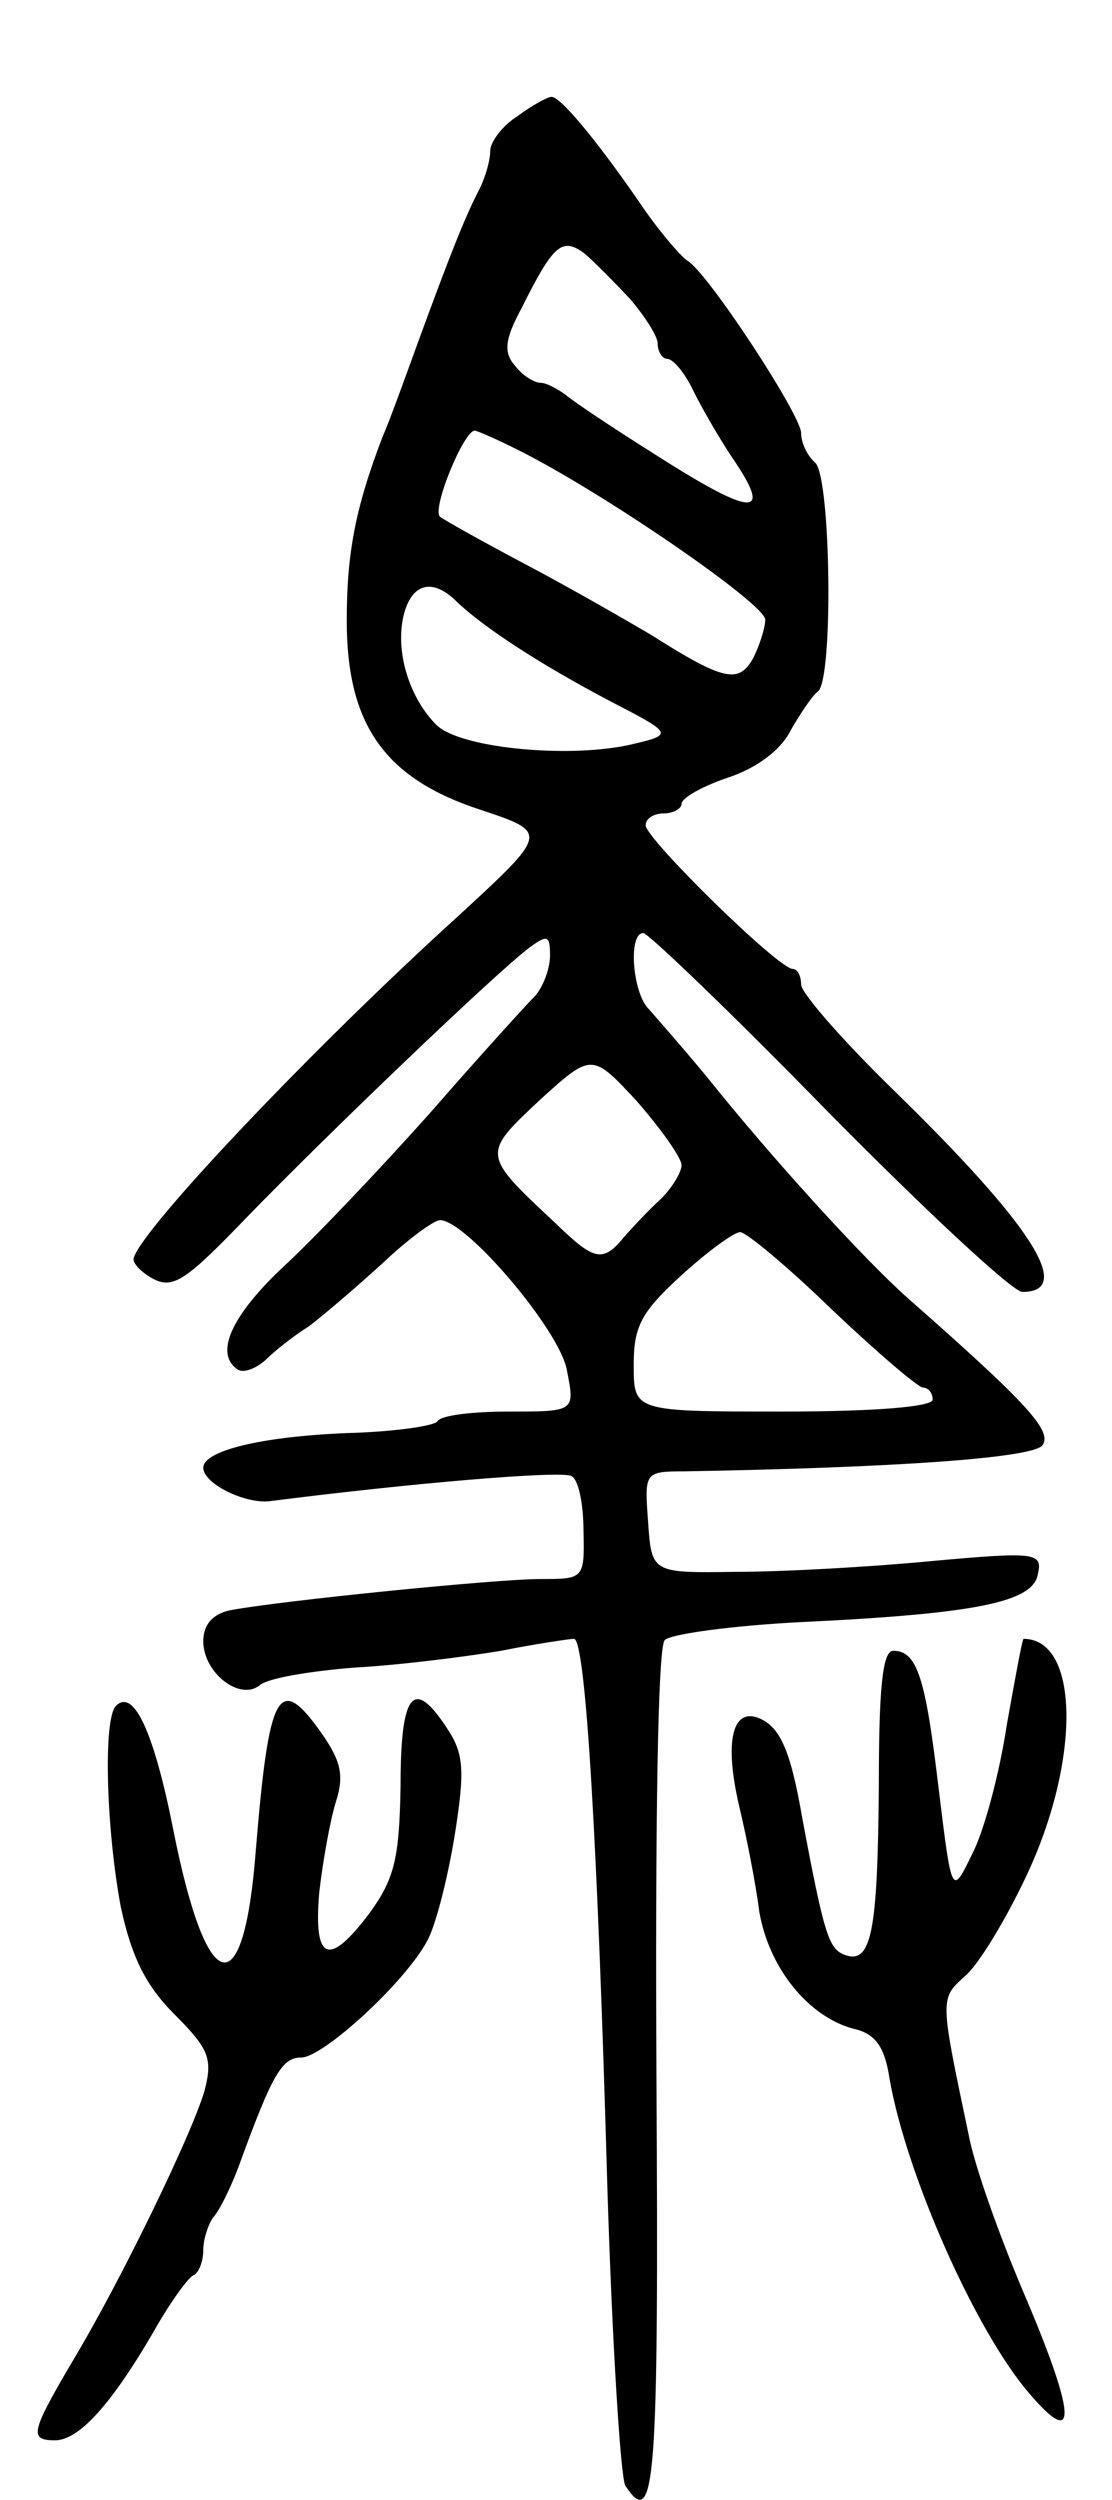 <svg version="1.0" xmlns="http://www.w3.org/2000/svg"
 width="93pt" height="209pt" viewBox="0 0 93 209"
 preserveAspectRatio="xMidYMid meet">
<g transform="translate(0,209) scale(0.1,-0.1)"
fill="#000000" stroke="none">
<path d="M433 1993 c-13 -8 -23 -22 -23 -29 0 -8 -4 -22 -9 -32 -12 -23 -25
-56 -51 -127 -12 -33 -25 -69 -30 -80 -23 -60 -30 -98 -30 -154 0 -87 32 -132
112 -158 57 -19 57 -19 -19 -89 -116 -105 -261 -257 -271 -285 -2 -4 5 -12 16
-18 17 -9 28 -1 79 52 68 70 209 205 236 225 15 11 17 10 17 -7 0 -11 -6 -26
-12 -33 -7 -7 -47 -51 -88 -98 -41 -46 -96 -104 -122 -128 -45 -42 -59 -74
-39 -87 5 -3 15 1 23 8 7 7 23 20 36 28 12 9 40 33 62 53 21 20 43 36 48 36
22 0 100 -92 106 -125 7 -35 7 -35 -48 -35 -30 0 -57 -3 -60 -8 -2 -4 -37 -9
-76 -10 -73 -3 -120 -15 -120 -29 0 -13 34 -30 55 -28 117 15 246 26 253 21 6
-3 10 -24 10 -46 1 -40 0 -40 -36 -40 -37 0 -216 -18 -259 -26 -15 -3 -23 -12
-23 -26 0 -26 30 -50 47 -37 6 6 42 12 80 15 37 2 92 9 122 14 30 6 58 10 61
10 10 0 20 -176 28 -460 4 -129 11 -241 15 -248 25 -38 28 2 26 343 -1 206 1
359 7 364 5 5 56 12 114 15 148 7 194 17 198 40 4 18 -1 19 -89 11 -52 -5
-125 -9 -164 -9 -70 -1 -70 -1 -73 42 -3 41 -3 42 30 42 174 3 293 11 300 22
8 12 -13 35 -113 123 -36 32 -112 115 -168 185 -19 23 -41 48 -48 56 -14 13
-18 64 -5 64 4 0 74 -67 155 -150 81 -82 154 -150 162 -150 44 0 8 56 -109
170 -42 41 -76 80 -76 87 0 7 -3 13 -7 13 -12 0 -123 109 -123 120 0 6 7 10
15 10 8 0 15 4 15 8 0 5 18 15 39 22 24 8 44 23 52 39 8 14 18 29 23 33 13 9
11 177 -2 191 -7 6 -12 17 -12 25 0 15 -78 134 -95 144 -6 4 -25 26 -41 50
-36 52 -66 88 -73 87 -3 0 -16 -7 -28 -16z m94 -153 c12 -14 23 -31 23 -37 0
-7 4 -13 8 -13 5 0 15 -12 22 -27 8 -16 22 -40 32 -55 35 -51 19 -51 -64 2
-35 22 -68 44 -75 50 -7 5 -16 10 -21 10 -5 0 -15 6 -21 14 -10 11 -9 22 5 48
27 54 34 60 53 46 8 -7 25 -24 38 -38z m-94 -126 c72 -36 207 -129 207 -142 0
-7 -5 -22 -10 -32 -12 -22 -25 -19 -85 19 -22 13 -69 40 -105 59 -36 19 -68
37 -72 40 -7 7 20 72 29 72 2 0 18 -7 36 -16z m-51 -127 c23 -22 71 -53 128
-83 54 -28 54 -28 15 -37 -53 -11 -141 -2 -160 17 -22 22 -34 59 -28 89 6 29
24 35 45 14z m188 -471 c0 -6 -8 -19 -17 -28 -10 -9 -24 -24 -31 -32 -18 -22
-25 -20 -58 12 -61 57 -61 57 -13 102 44 40 44 40 82 -1 20 -23 37 -47 37 -53z
m126 -121 c38 -36 72 -65 76 -65 4 0 8 -4 8 -10 0 -6 -48 -10 -125 -10 -125 0
-125 0 -125 39 0 32 6 44 40 75 22 20 44 36 49 36 5 0 40 -29 77 -65z"/>
<path d="M842 648 c-6 -40 -19 -89 -29 -108 -17 -35 -17 -35 -28 55 -11 93
-18 115 -38 115 -9 0 -12 -32 -12 -113 -1 -122 -6 -150 -29 -141 -13 5 -17 18
-35 114 -10 58 -19 77 -37 84 -22 8 -28 -21 -16 -73 6 -25 14 -65 17 -89 8
-47 41 -88 79 -98 18 -4 26 -15 30 -42 14 -80 72 -211 117 -263 41 -48 39 -18
-6 87 -19 45 -40 103 -45 130 -24 114 -24 113 -3 132 11 9 34 47 51 83 46 97
45 199 -2 199 -1 0 -7 -33 -14 -72z"/>
<path d="M97 664 c-11 -11 -8 -104 4 -168 9 -42 21 -66 45 -90 29 -29 32 -37
25 -64 -11 -37 -70 -159 -111 -227 -34 -58 -36 -65 -14 -65 20 0 47 30 82 90
14 25 30 47 34 48 4 2 8 11 8 21 0 9 4 21 8 27 5 5 15 25 22 44 28 77 36 90
52 90 18 0 86 62 105 97 7 12 17 51 23 87 9 56 8 70 -6 91 -28 43 -39 31 -39
-48 -1 -60 -5 -77 -25 -105 -35 -47 -48 -42 -43 16 3 26 9 60 14 76 7 22 4 34
-12 57 -36 51 -44 36 -55 -97 -10 -132 -41 -125 -69 16 -16 81 -33 119 -48
104z"/>
</g>
</svg>
